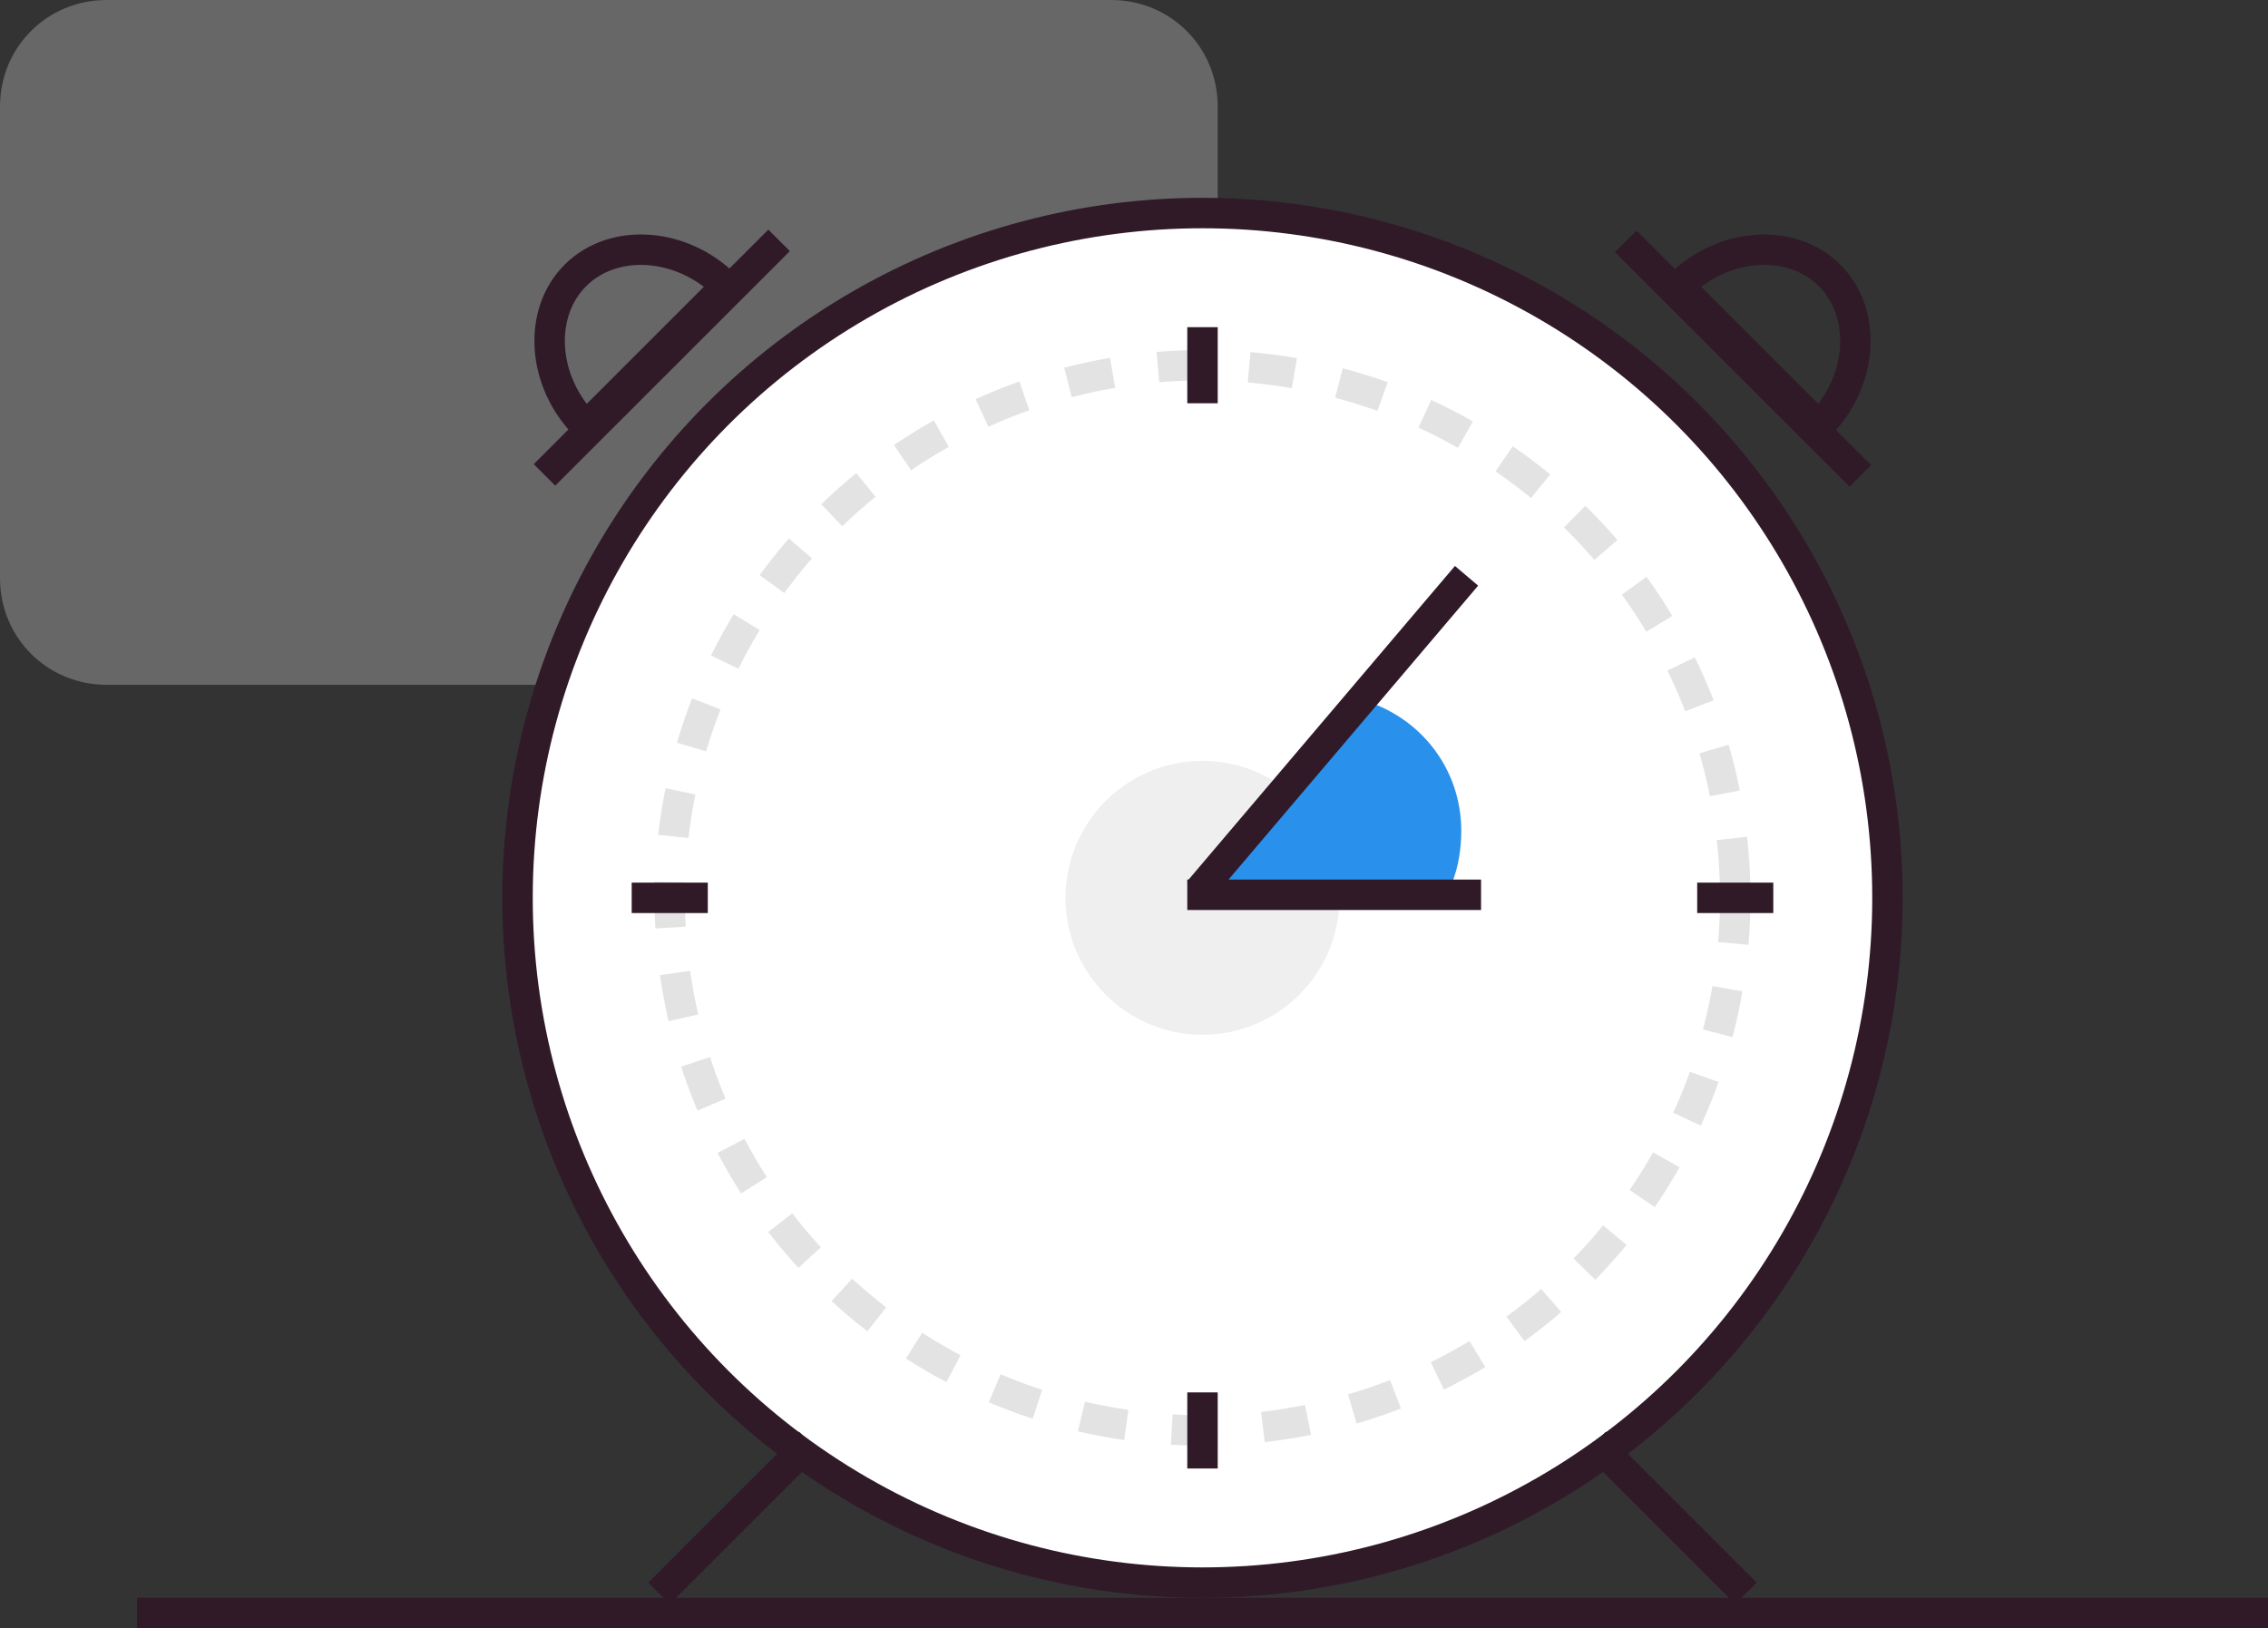 <?xml version="1.0" encoding="utf-8"?>
<!-- Generator: Adobe Illustrator 19.1.0, SVG Export Plug-In . SVG Version: 6.00 Build 0)  -->
<svg version="1.1" id="Layer_1" xmlns="http://www.w3.org/2000/svg" xmlns:xlink="http://www.w3.org/1999/xlink" x="0px" y="0px"
	 viewBox="0 0 149 107" style="enable-background:new 0 0 149 107;" xml:space="preserve">
<rect x="0" y="0" width="149" height="107" fill="#333333" stroke="none"/>
<style type="text/css">
	.st0{fill:none;stroke:#301A28;stroke-width:2;stroke-linecap:square;stroke-miterlimit:10;}
	.st1{opacity:0.3;clip-path:url(#SVGID_2_);fill:#E0E0E0;}
	.st2{clip-path:url(#SVGID_4_);fill:#FFFFFF;}
	.st3{fill:none;stroke:#301A28;stroke-width:2;stroke-miterlimit:10;}
	.st4{fill:none;stroke:#E3E3E3;stroke-width:2;stroke-miterlimit:10;stroke-dasharray:3,3;}
	.st5{opacity:0.2;clip-path:url(#SVGID_6_);fill:#B1B1B1;}
	.st6{clip-path:url(#SVGID_8_);fill:#2991EB;}
	.st7{clip-path:url(#SVGID_10_);fill:#301A28;}
	.st8{clip-path:url(#SVGID_12_);fill:#301A28;}
</style>
<line class="st0" x1="10" y1="106" x2="148" y2="106"/>
<g>
	<defs>
		<path id="SVGID_1_" d="M0,7c0-3.9,3.1-7,7-7h66c3.9,0,7,3.1,7,7v31c0,3.9-3.1,7-7,7H7c-3.9,0-7-3.1-7-7V7z"/>
	</defs>
	<clipPath id="SVGID_2_">
		<use xlink:href="#SVGID_1_"  style="overflow:visible;"/>
	</clipPath>
	<rect x="-5" y="-5" class="st1" width="90" height="55"/>
</g>
<g>
	<defs>
		<circle id="SVGID_3_" cx="79" cy="59" r="45"/>
	</defs>
	<clipPath id="SVGID_4_">
		<use xlink:href="#SVGID_3_"  style="overflow:visible;"/>
	</clipPath>
	<rect x="29" y="9" class="st2" width="100" height="100"/>
</g>
<circle class="st3" cx="79" cy="59" r="45"/>
<circle class="st4" cx="79" cy="59" r="35"/>
<g>
	<defs>
		<circle id="SVGID_5_" cx="79" cy="59" r="9"/>
	</defs>
	<clipPath id="SVGID_6_">
		<use xlink:href="#SVGID_5_"  style="overflow:visible;"/>
	</clipPath>
	<rect x="65" y="45" class="st5" width="28" height="28"/>
</g>
<g>
	<defs>
		<path id="SVGID_7_" d="M95.4,58c0.4-1,0.6-2.2,0.6-3.4c0-4.1-2.7-7.5-6.5-8.6L79.5,58H95.4z"/>
	</defs>
	<clipPath id="SVGID_8_">
		<use xlink:href="#SVGID_7_"  style="overflow:visible;"/>
	</clipPath>
	<rect x="74.5" y="41" class="st6" width="26.5" height="22"/>
</g>
<line class="st0" x1="105.5" y1="95.5" x2="114" y2="104"/>
<line class="st0" x1="52.5" y1="95.5" x2="44" y2="104"/>
<line class="st0" x1="95.7" y1="38.6" x2="79.4" y2="57.8"/>
<line class="st0" x1="96.3" y1="58.8" x2="79" y2="58.8"/>
<g>
	<defs>
		
			<rect id="SVGID_9_" x="103.6" y="22.5" transform="matrix(-0.707 -0.707 0.707 -0.707 178.849 121.13)" width="21.8" height="2"/>
	</defs>
	<clipPath id="SVGID_10_">
		<use xlink:href="#SVGID_9_"  style="overflow:visible;"/>
	</clipPath>
	<rect x="101.1" y="10.1" class="st7" width="26.9" height="26.9"/>
</g>
<path class="st3" d="M110.3,18.8c2.9-2.9,7.4-3.2,9.9-0.7c2.5,2.5,2.2,7-0.7,9.9L110.3,18.8z"/>
<g>
	<defs>
		
			<rect id="SVGID_11_" x="32.6" y="22.5" transform="matrix(0.707 -0.707 0.707 0.707 -3.892 37.642)" width="21.8" height="2"/>
	</defs>
	<clipPath id="SVGID_12_">
		<use xlink:href="#SVGID_11_"  style="overflow:visible;"/>
	</clipPath>
	<rect x="30.1" y="10.1" class="st8" width="26.9" height="26.9"/>
</g>
<path class="st3" d="M47.7,18.8c-2.9-2.9-7.4-3.2-9.9-0.7c-2.5,2.5-2.2,7,0.7,9.9L47.7,18.8z"/>
<line class="st0" x1="79" y1="22.5" x2="79" y2="25.5"/>
<line class="st0" x1="79" y1="92.5" x2="79" y2="95.5"/>
<line class="st0" x1="115.5" y1="59" x2="112.5" y2="59"/>
<line class="st0" x1="45.5" y1="59" x2="42.5" y2="59"/>
</svg>
